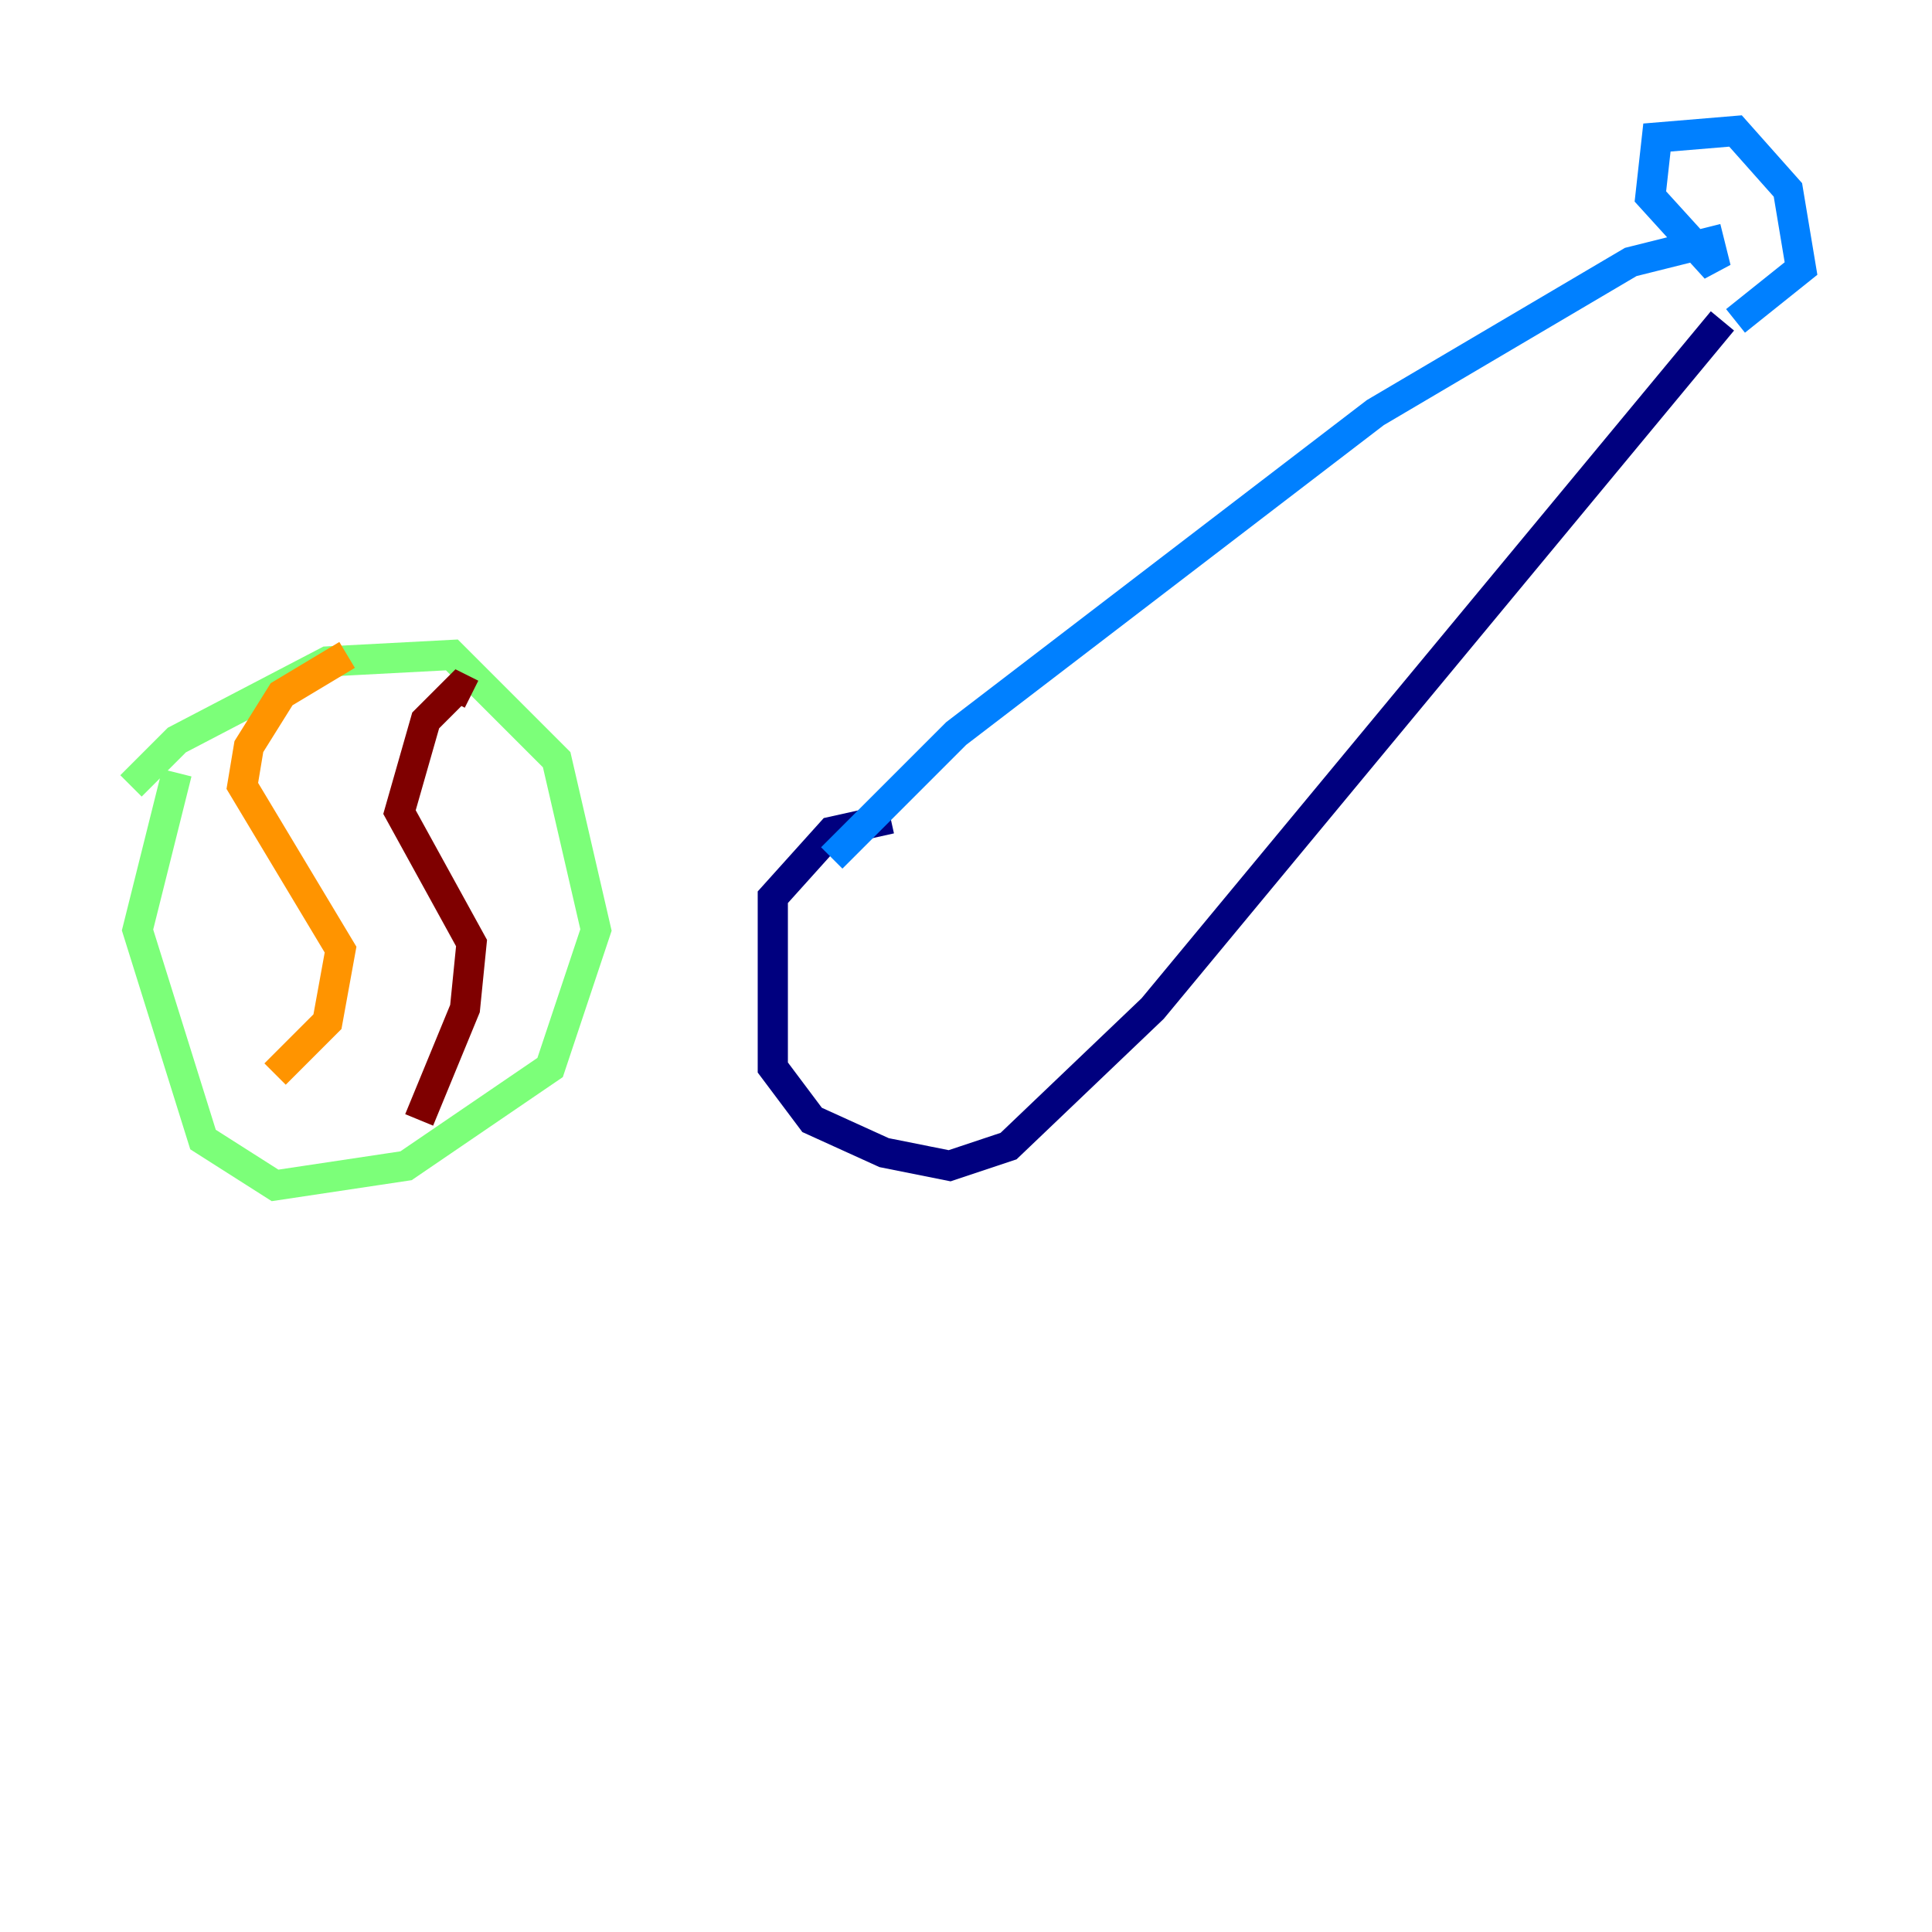 <?xml version="1.0" encoding="utf-8" ?>
<svg baseProfile="tiny" height="128" version="1.2" viewBox="0,0,128,128" width="128" xmlns="http://www.w3.org/2000/svg" xmlns:ev="http://www.w3.org/2001/xml-events" xmlns:xlink="http://www.w3.org/1999/xlink"><defs /><polyline fill="none" points="59.01,54.237 55.105,55.105 51.2,59.444 51.2,70.725 53.803,74.197 58.576,76.366 62.915,77.234 66.82,75.932 76.366,66.82 114.115,21.261" stroke="#00007f" stroke-width="2" /><polyline fill="none" points="55.105,56.841 63.349,48.597 91.119,27.336 108.041,17.356 113.248,16.054 113.681,17.79 109.342,13.017 109.776,9.112 114.983,8.678 118.454,12.583 119.322,17.79 114.983,21.261" stroke="#0080ff" stroke-width="2" /><polyline fill="none" points="8.678,52.068 11.715,49.031 21.695,43.824 29.939,43.39 36.881,50.332 39.485,61.614 36.447,70.725 26.902,77.234 18.224,78.536 13.451,75.498 9.112,61.614 11.715,51.2" stroke="#7cff79" stroke-width="2" /><polyline fill="none" points="22.997,43.39 18.658,45.993 16.488,49.464 16.054,52.068 22.563,62.915 21.695,67.688 18.224,71.159" stroke="#ff9400" stroke-width="2" /><polyline fill="none" points="31.241,45.993 30.373,45.559 28.203,47.729 26.468,53.803 31.241,62.481 30.807,66.82 27.77,74.197" stroke="#7f0000" stroke-width="2" /></svg>